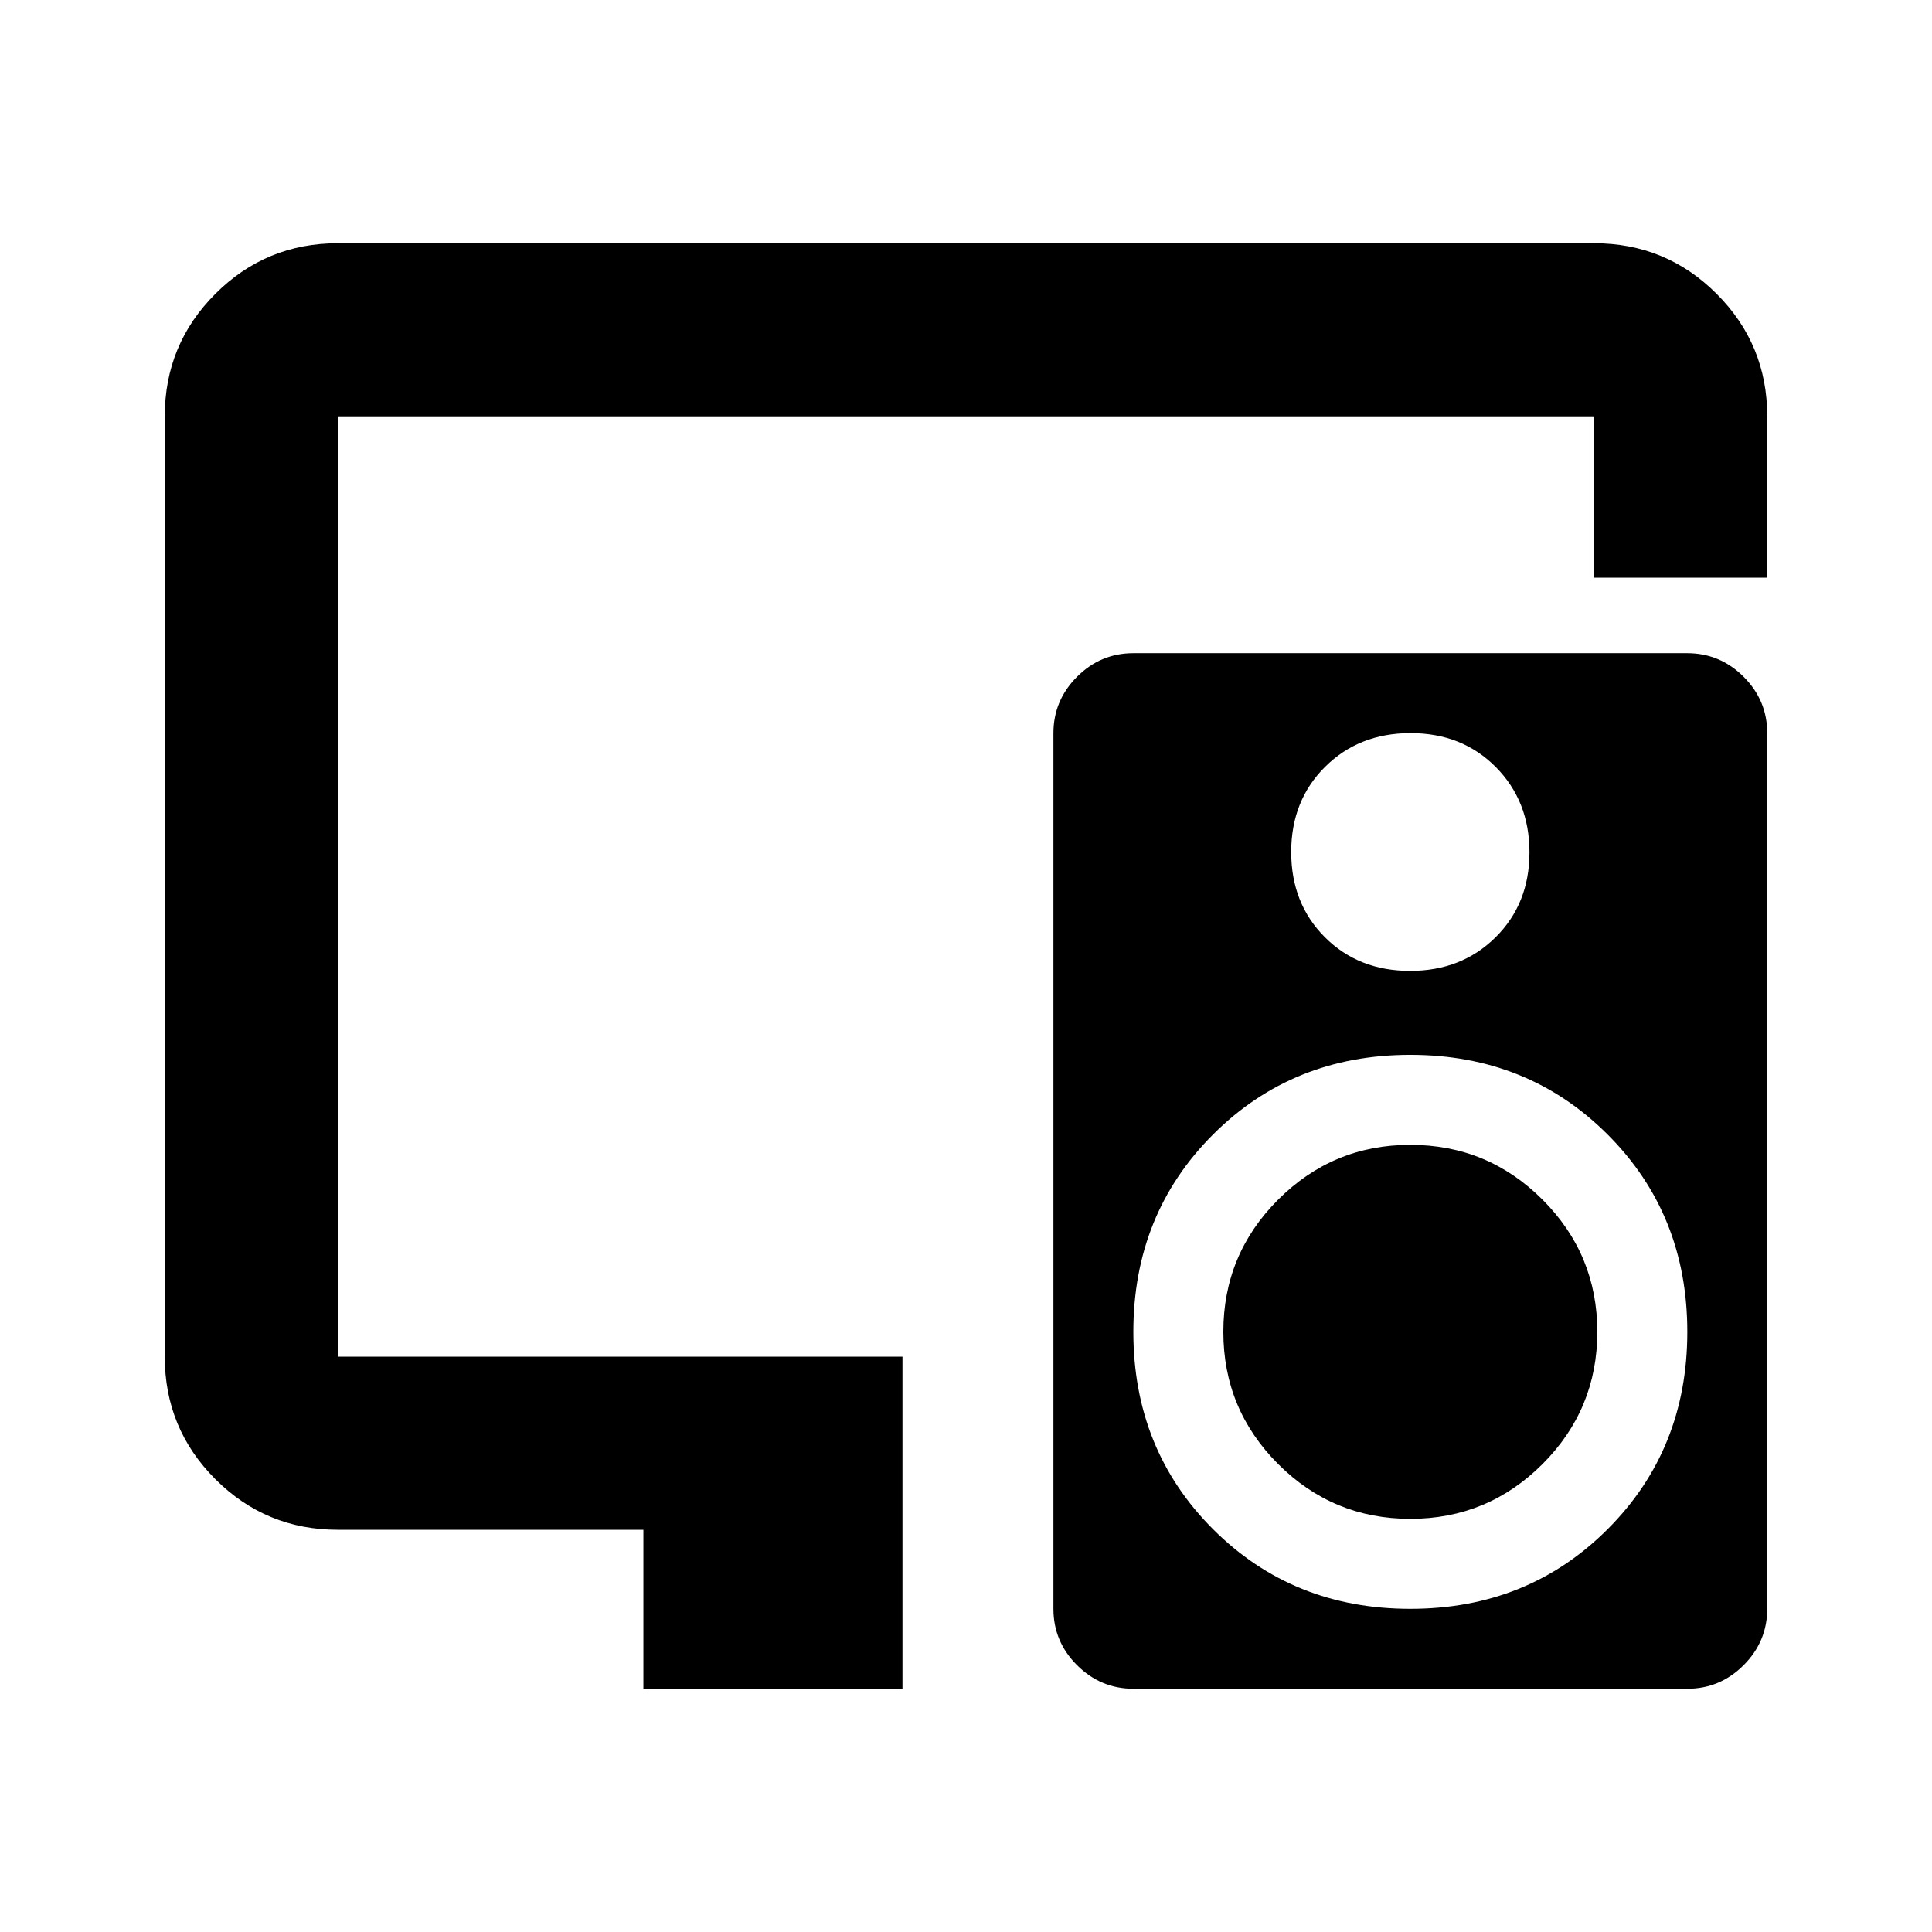 <svg xmlns="http://www.w3.org/2000/svg" height="24" viewBox="0 -960 960 960" width="24"><path d="M319.696-120.869v-79H167.87q-35.721 0-60.861-25.14t-25.14-60.861v-467.26q0-35.721 25.14-60.861t60.861-25.14h624.26q35.721 0 60.861 25.14t25.14 60.861v80.195H792.13v-80.195H167.87v467.26h280.565v165.001H319.696ZM607.87-298.217q0-38.457 27.228-65.685t65.685-27.228q38.456 0 65.685 27.228 27.228 27.228 27.228 65.685 0 38.456-27.228 65.685-27.229 27.228-65.685 27.228-38.457 0-65.685-27.228-27.228-27.229-27.228-65.685Zm230.469-337.218q16.313 0 28.052 11.71 11.74 11.711 11.74 28.022v435.045q0 16.31-11.713 28.049-11.712 11.74-28.025 11.74H563.227q-16.314 0-28.053-11.711-11.739-11.71-11.739-28.021v-435.045q0-16.311 11.712-28.05t28.026-11.739h275.166Zm-137.435 39.718q-25.6 0-42.458 16.738-16.859 16.737-16.859 42.336 0 25.6 16.738 42.339 16.738 16.739 42.337 16.739 25.599 0 42.458-16.691 16.858-16.69 16.858-42.217 0-25.527-16.738-42.386-16.737-16.858-42.336-16.858Zm-.121 435.13q58.456 0 98.043-39.587t39.587-98.043q0-58.457-39.587-98.044-39.587-39.587-98.043-39.587-58.457 0-98.044 39.587-39.587 39.587-39.587 98.044 0 58.456 39.587 98.043t98.044 39.587Z"/></svg>